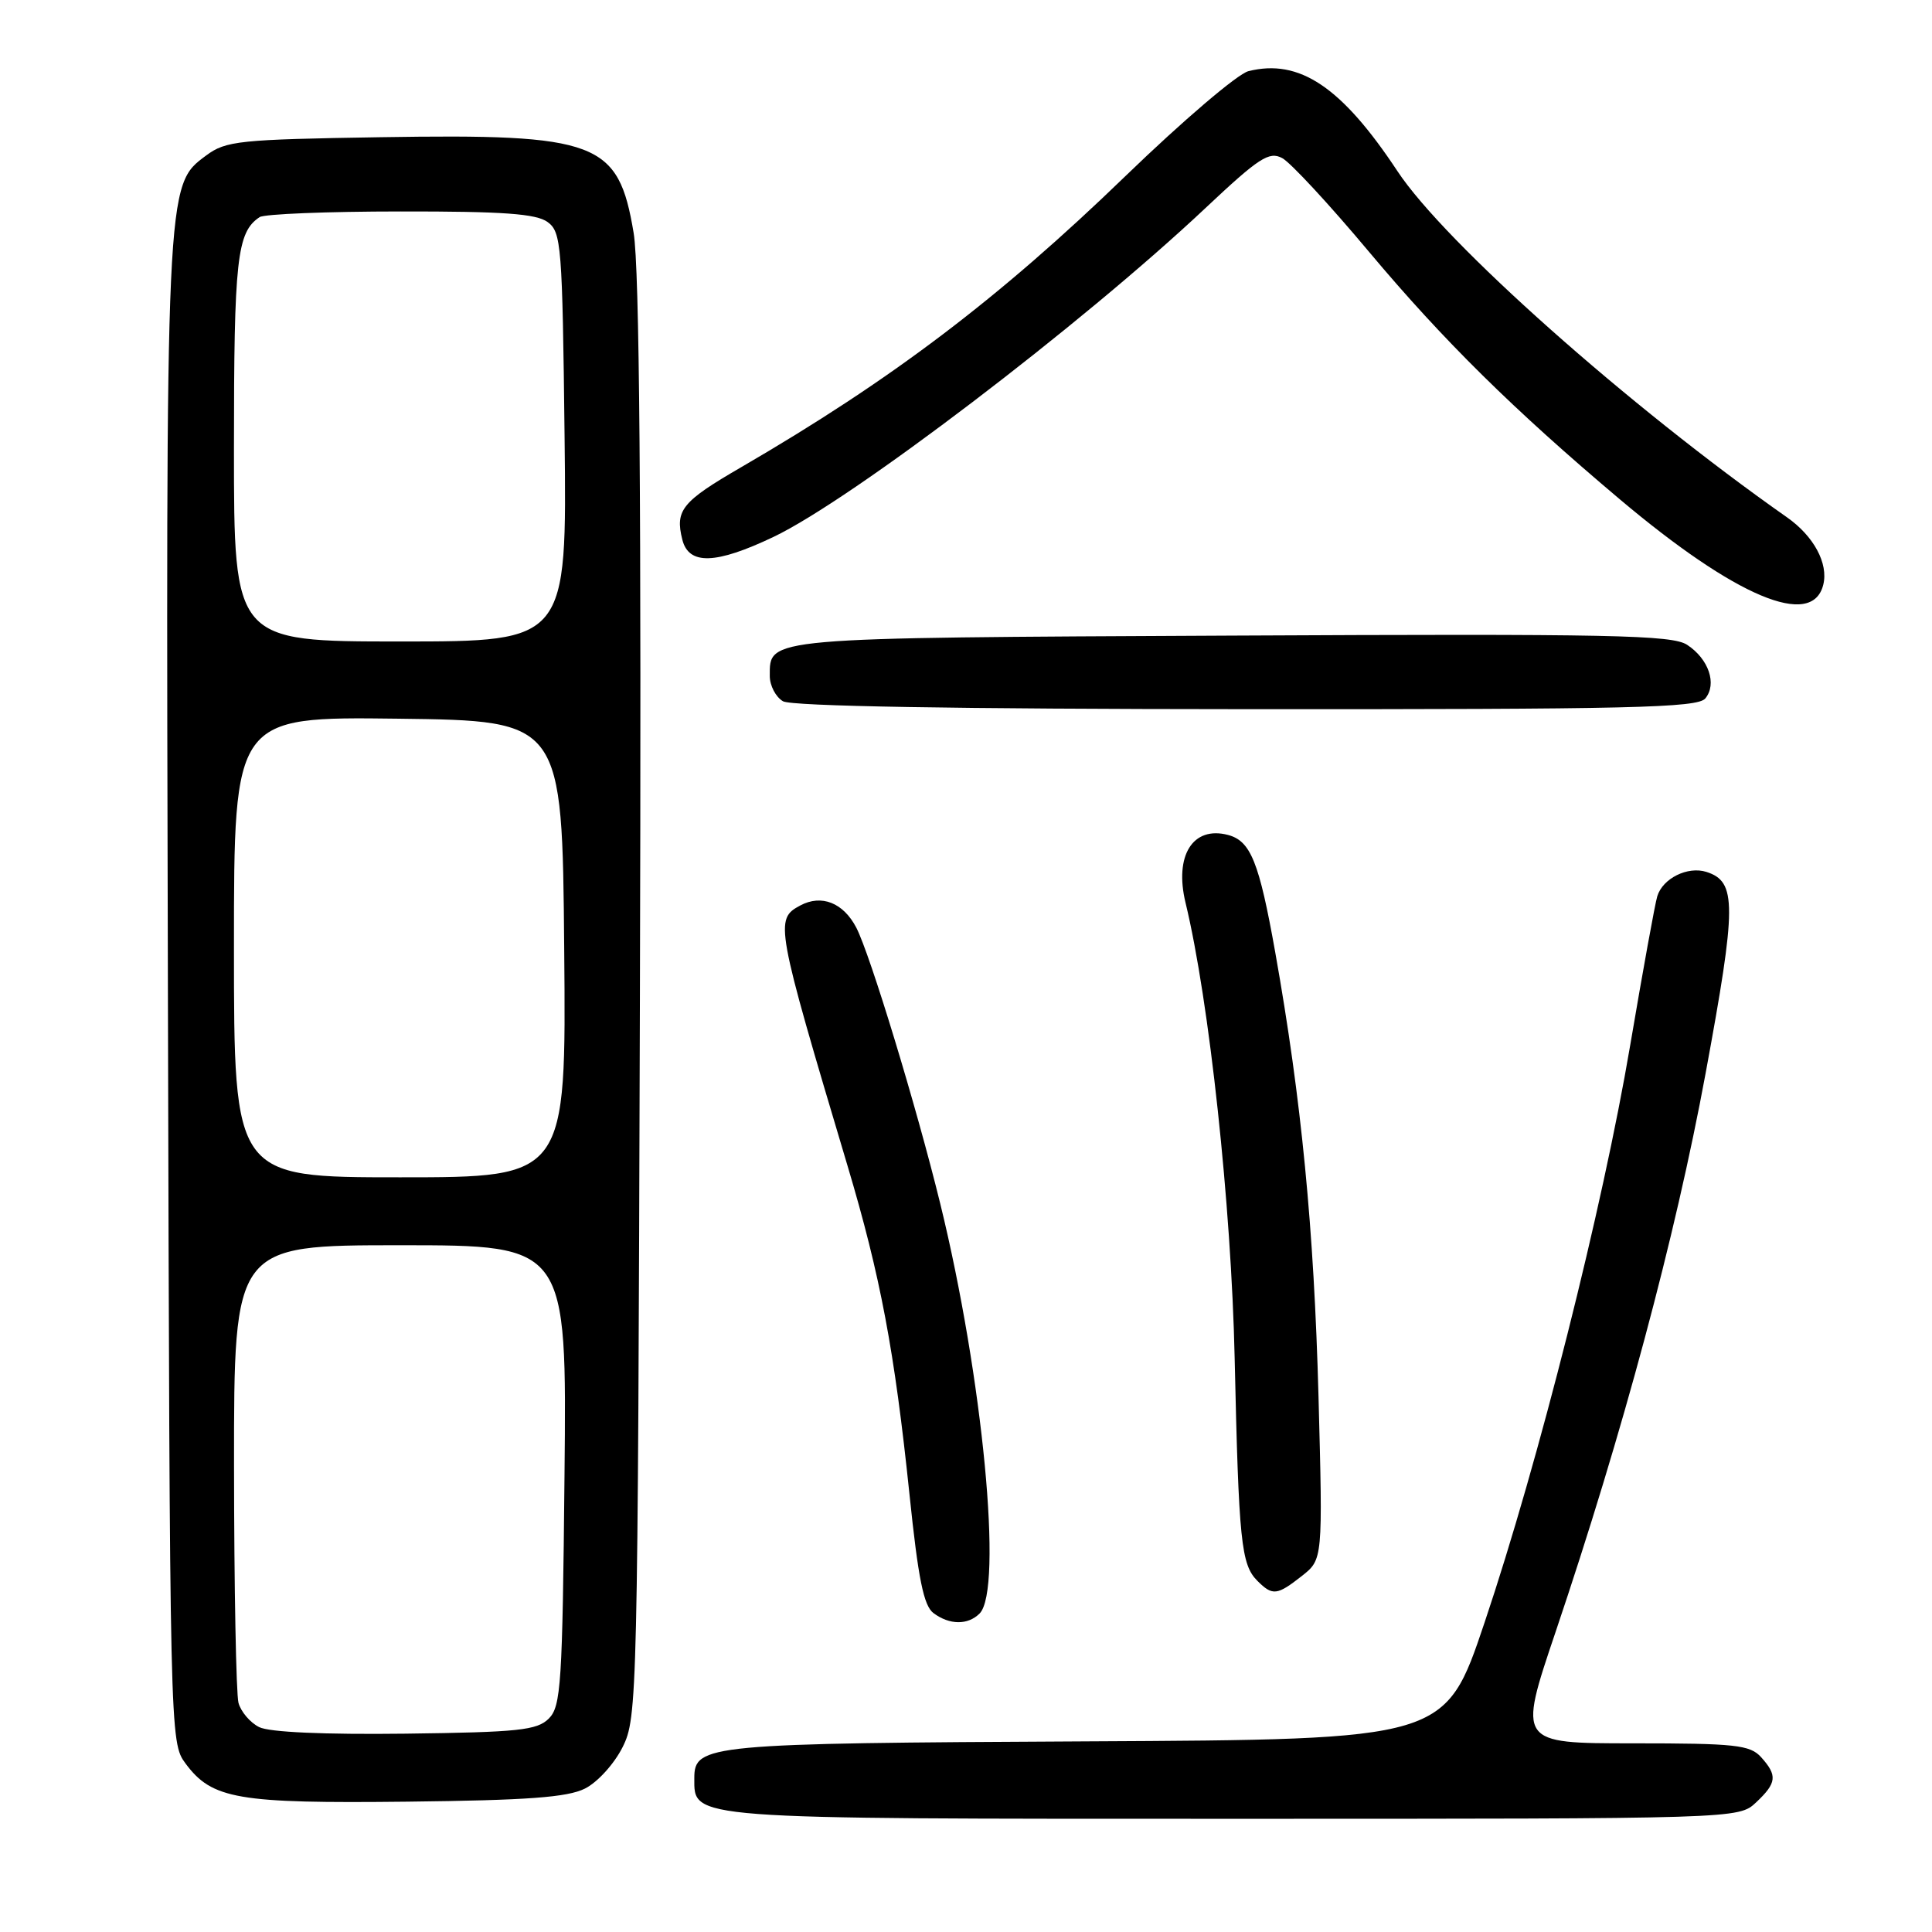 <?xml version="1.0" encoding="UTF-8" standalone="no"?>
<!DOCTYPE svg PUBLIC "-//W3C//DTD SVG 1.1//EN" "http://www.w3.org/Graphics/SVG/1.1/DTD/svg11.dtd" >
<svg xmlns="http://www.w3.org/2000/svg" xmlns:xlink="http://www.w3.org/1999/xlink" version="1.1" viewBox="0 0 256 256">
 <g >
 <path fill="currentColor"
d=" M 232.69 238.83 C 235.44 236.24 235.54 235.26 233.35 232.83 C 231.88 231.21 229.94 231.00 216.42 231.00 C 201.14 231.00 201.14 231.00 206.12 216.25 C 215.02 189.87 221.99 163.93 226.00 142.23 C 230.13 119.86 230.14 116.82 226.10 115.53 C 223.63 114.75 220.33 116.38 219.60 118.75 C 219.30 119.71 217.69 128.60 216.01 138.50 C 212.36 160.06 203.88 193.68 196.71 215.00 C 191.50 230.50 191.50 230.50 144.00 230.74 C 93.71 230.99 92.00 231.15 92.00 235.61 C 92.00 241.10 90.71 241.00 163.41 241.00 C 230.37 241.00 230.37 241.00 232.69 238.83 Z  M 77.50 237.00 C 79.17 236.17 81.39 233.72 82.50 231.50 C 84.45 227.60 84.51 225.20 84.79 132.50 C 84.99 66.40 84.74 35.48 83.96 30.86 C 81.94 18.75 79.23 17.72 50.45 18.18 C 31.67 18.48 29.93 18.66 27.32 20.60 C 21.94 24.60 21.97 23.87 22.25 131.68 C 22.50 230.57 22.51 230.86 24.59 233.68 C 28.10 238.40 31.47 238.98 54.00 238.73 C 69.86 238.55 75.18 238.16 77.50 237.00 Z  M 129.80 213.80 C 132.93 210.67 130.23 182.50 124.59 159.50 C 121.42 146.57 115.31 126.51 113.47 122.93 C 111.75 119.62 108.86 118.47 106.04 119.98 C 102.63 121.80 102.76 122.51 112.31 154.50 C 116.66 169.08 118.53 178.98 120.51 198.00 C 121.67 209.21 122.39 212.78 123.70 213.75 C 125.82 215.33 128.25 215.35 129.80 213.80 Z  M 172.51 208.82 C 175.28 206.63 175.28 206.63 174.71 185.07 C 174.11 162.79 172.45 145.73 168.98 126.21 C 166.84 114.19 165.72 111.42 162.70 110.63 C 158.05 109.42 155.58 113.37 157.09 119.62 C 160.23 132.59 163.16 159.77 163.60 180.00 C 164.14 204.25 164.45 207.31 166.61 209.47 C 168.62 211.48 169.21 211.41 172.51 208.82 Z  M 225.96 92.55 C 227.54 90.64 226.42 87.32 223.55 85.44 C 221.56 84.14 213.53 83.97 163.28 84.22 C 101.03 84.52 102.00 84.44 102.00 89.57 C 102.00 90.85 102.79 92.36 103.75 92.92 C 104.88 93.58 126.49 93.95 165.13 93.97 C 216.06 94.00 224.93 93.79 225.96 92.55 Z  M 241.59 77.49 C 242.30 74.68 240.34 71.03 236.76 68.53 C 215.80 53.82 191.43 32.16 185.17 22.68 C 177.78 11.51 172.17 7.74 165.42 9.43 C 163.99 9.79 156.68 16.03 149.16 23.30 C 132.35 39.56 118.12 50.34 98.19 61.92 C 90.36 66.46 89.43 67.60 90.41 71.50 C 91.26 74.90 94.84 74.79 102.50 71.14 C 112.83 66.22 143.31 43.02 159.73 27.57 C 166.83 20.89 168.17 20.02 169.90 20.95 C 171.00 21.53 176.19 27.14 181.43 33.40 C 191.26 45.12 200.50 54.24 214.61 66.14 C 229.99 79.11 240.12 83.37 241.59 77.49 Z  M 34.34 228.85 C 33.15 228.26 31.92 226.81 31.60 225.64 C 31.29 224.46 31.02 210.34 31.01 194.25 C 31.00 165.00 31.00 165.00 53.05 165.00 C 75.11 165.00 75.11 165.00 74.80 195.47 C 74.53 223.12 74.34 226.10 72.72 227.72 C 71.16 229.27 68.73 229.53 53.72 229.72 C 42.95 229.85 35.69 229.53 34.34 228.85 Z  M 31.00 125.48 C 31.00 94.96 31.00 94.96 52.75 95.23 C 74.50 95.50 74.50 95.50 74.76 125.75 C 75.03 156.00 75.03 156.00 53.01 156.00 C 31.00 156.00 31.00 156.00 31.00 125.48 Z  M 31.00 59.43 C 31.00 34.31 31.39 30.77 34.40 28.77 C 35.00 28.36 43.40 28.02 53.06 28.02 C 66.66 28.00 71.06 28.32 72.56 29.42 C 74.38 30.75 74.52 32.46 74.81 57.92 C 75.12 85.00 75.12 85.00 53.06 85.00 C 31.00 85.00 31.00 85.00 31.00 59.43 Z "/>
</g>
</svg>